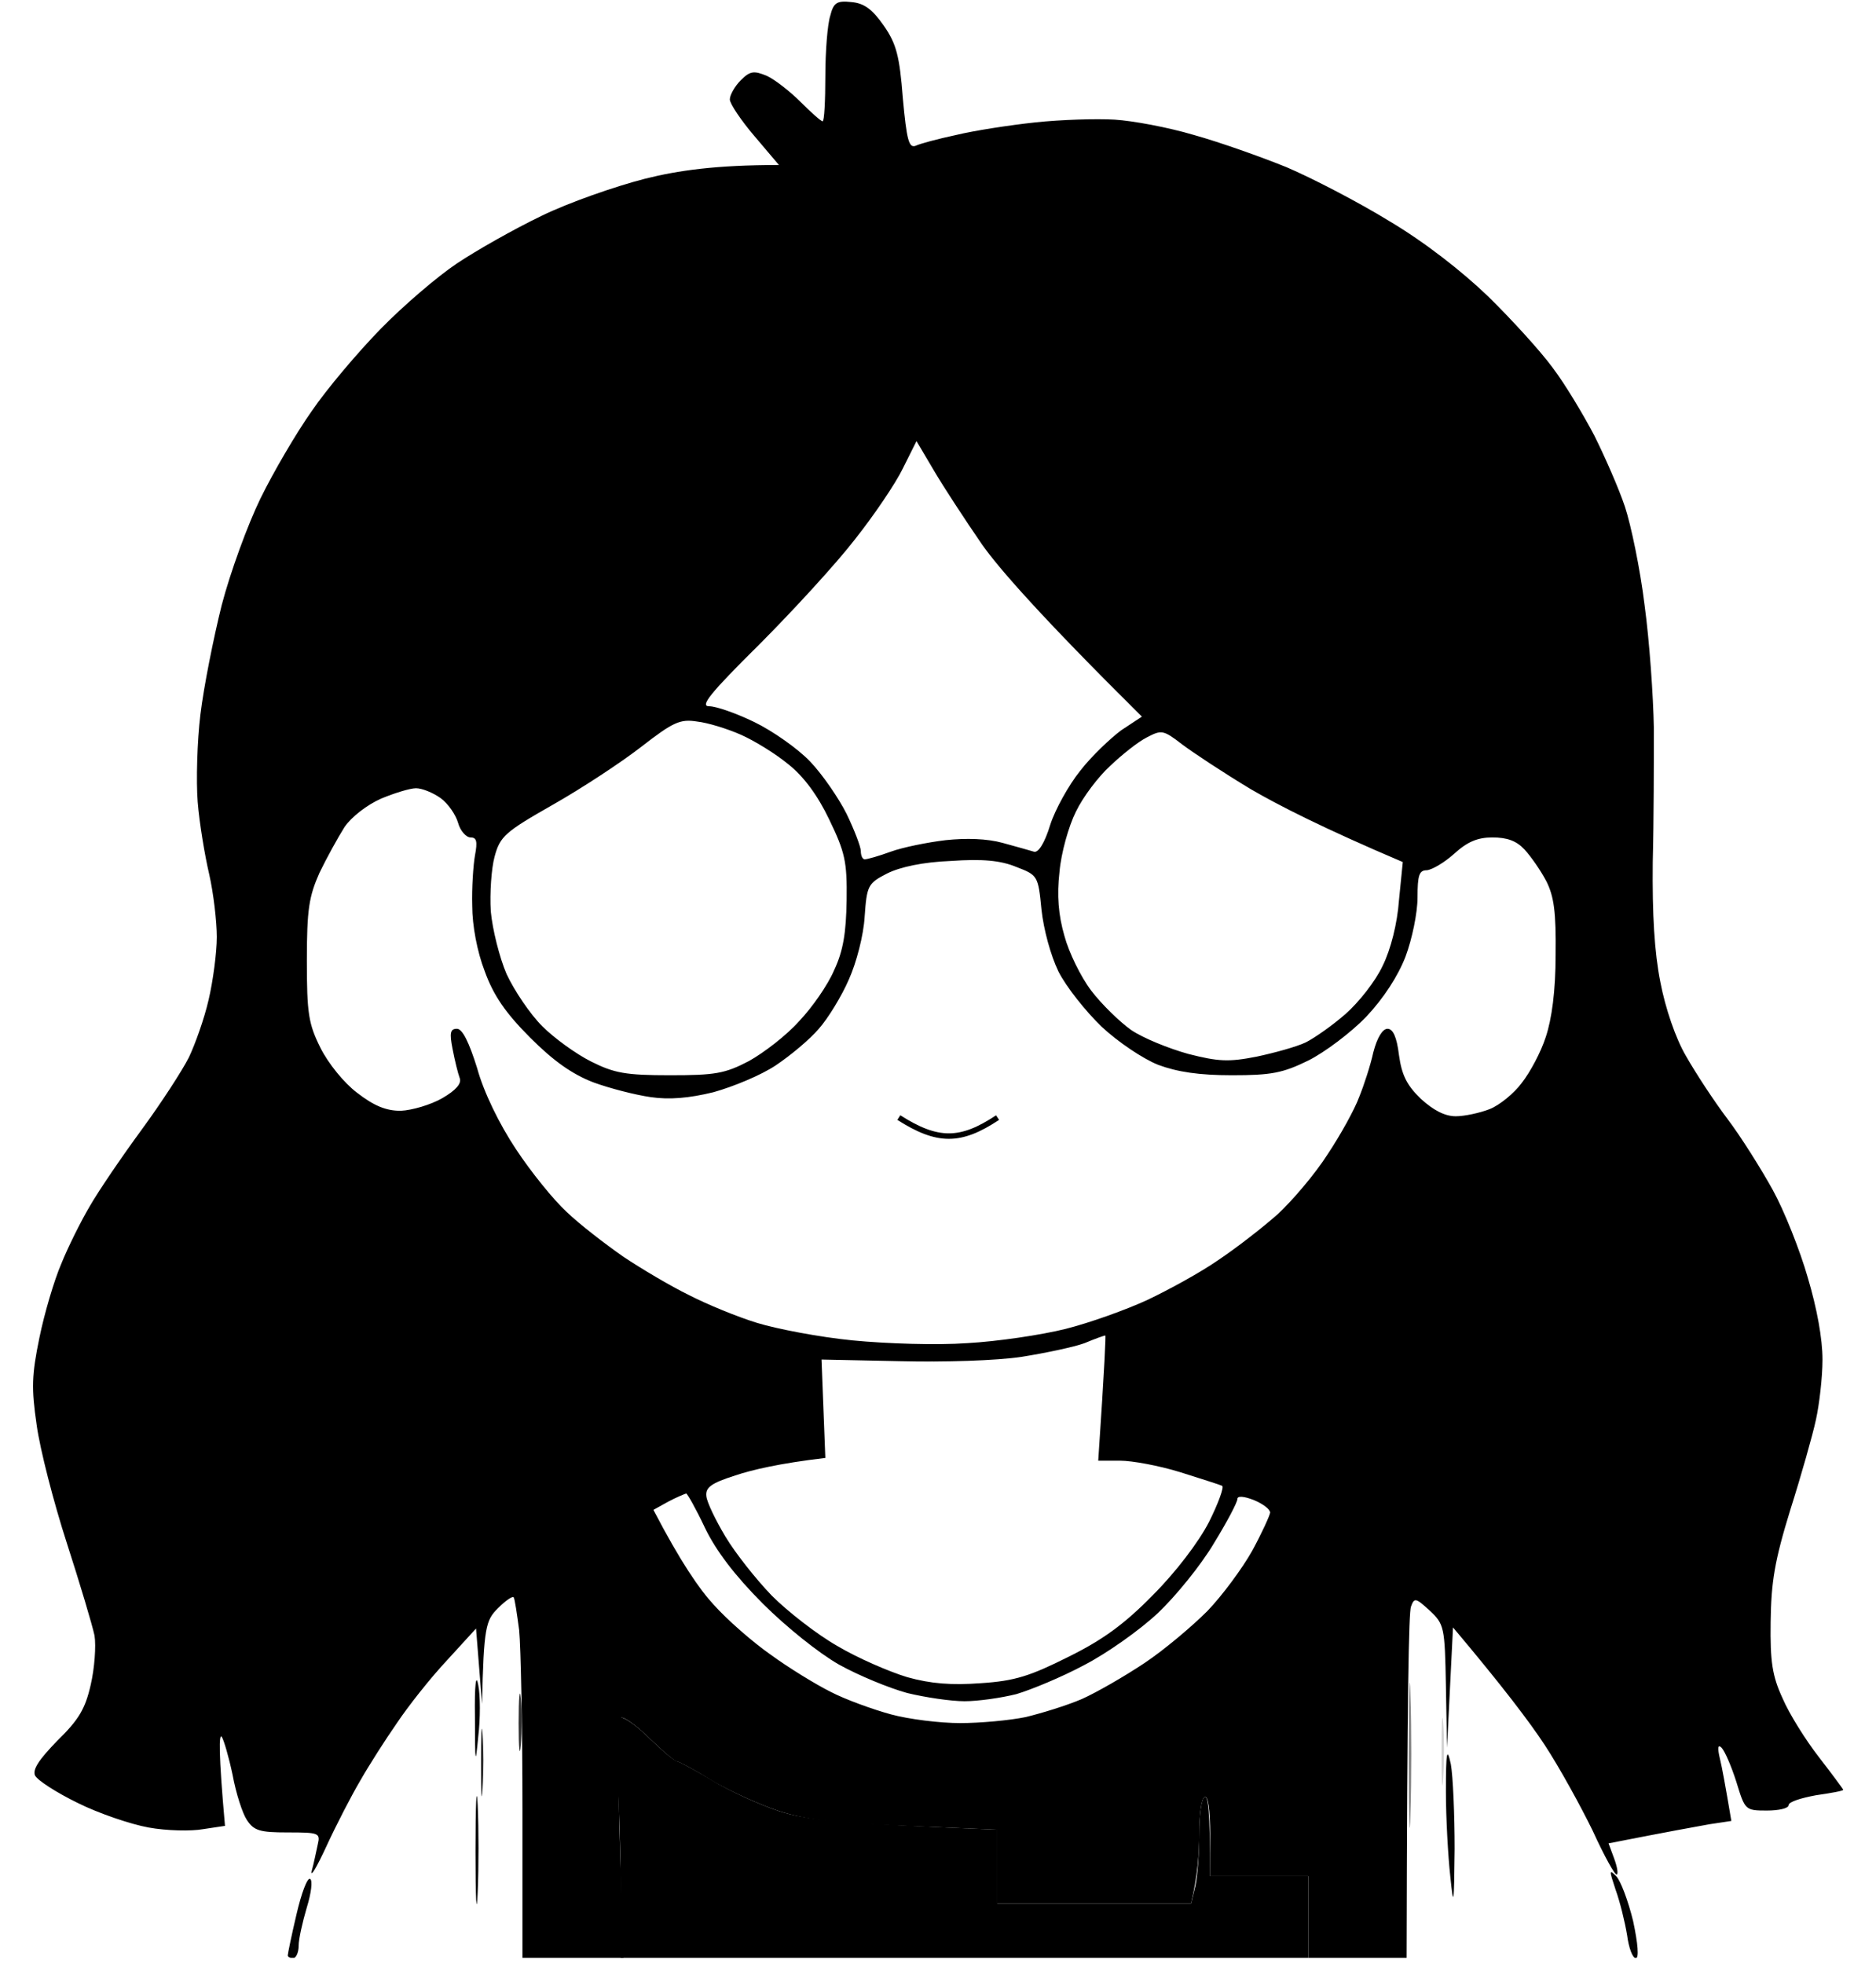 <svg width="171" height="179" viewBox="0 0 171 179" fill="none" xmlns="http://www.w3.org/2000/svg">
<g clip-path="url(#clip0_473_2072)">
<path fill-rule="evenodd" clip-rule="evenodd" d="M77.62 0.191C78.764 0.291 79.51 0.839 80.555 2.334C81.699 3.978 81.997 5.074 82.296 8.961C82.644 12.748 82.843 13.495 83.44 13.296C83.838 13.097 85.53 12.648 87.171 12.299C88.813 11.901 92.047 11.402 94.385 11.153C96.723 10.904 99.957 10.805 101.599 10.904C103.24 11.004 106.474 11.602 108.812 12.299C111.15 12.947 114.931 14.292 117.27 15.239C119.608 16.236 123.836 18.428 126.672 20.172C129.856 22.065 133.239 24.706 135.627 26.998C137.716 29.041 140.403 31.981 141.497 33.476C142.642 34.971 144.333 37.811 145.328 39.704C146.273 41.597 147.567 44.537 148.114 46.181C148.661 47.826 149.507 51.862 149.905 55.15C150.353 58.439 150.701 63.471 150.751 66.361C150.751 69.251 150.751 74.732 150.651 78.569C150.601 83.352 150.8 86.79 151.348 89.531C151.795 91.873 152.741 94.663 153.686 96.257C154.532 97.752 156.223 100.343 157.467 101.987C158.711 103.632 160.551 106.571 161.596 108.465C162.641 110.358 164.083 113.996 164.78 116.437C165.626 119.277 166.123 122.018 166.123 123.911C166.123 125.555 165.825 128.047 165.526 129.392C165.228 130.787 164.183 134.474 163.188 137.613C161.745 142.297 161.447 144.19 161.397 147.828C161.347 151.465 161.546 152.761 162.492 154.804C163.089 156.199 164.581 158.59 165.825 160.185C167.019 161.729 168.014 163.075 168.014 163.125C168.014 163.224 166.919 163.424 165.526 163.623C164.183 163.872 163.039 164.221 163.039 164.52C163.039 164.819 162.143 165.018 161.049 165.018C159.059 165.018 159.059 164.968 158.263 162.377C157.815 160.982 157.218 159.587 156.92 159.288C156.588 158.956 156.538 159.288 156.77 160.284C156.969 161.082 157.268 162.726 157.815 165.965L155.825 166.264C154.731 166.463 152.193 166.911 146.622 168.008L147.119 169.353C147.418 170.15 147.517 170.798 147.368 170.848C147.219 170.947 146.224 169.154 145.179 166.862C144.084 164.619 142.144 161.082 140.801 159.039C139.458 156.996 137.02 153.757 132.443 148.326L131.896 159.288L131.796 153.658C131.697 148.276 131.647 148.027 130.304 146.781C129.06 145.635 128.911 145.586 128.612 146.433C128.413 146.931 128.264 154.355 128.214 178.471H119.26V170.997H110.305V167.26C110.305 164.918 110.106 163.623 109.807 163.772C109.509 163.922 109.31 165.417 109.31 167.161C109.31 168.855 109.16 170.997 108.563 173.489H90.903V166.762L82.594 166.413C76.127 166.164 73.49 165.865 71.003 165.068C69.212 164.47 66.476 163.224 64.884 162.278C63.342 161.331 61.899 160.534 61.65 160.534C61.451 160.484 60.406 159.587 59.312 158.541C58.217 157.444 57.023 156.547 56.675 156.547C56.227 156.547 56.178 158.889 56.824 178.471H47.621V164.918C47.621 157.444 47.471 150.07 47.322 148.575C47.123 147.08 46.924 145.735 46.825 145.586C46.725 145.436 46.079 145.885 45.382 146.582C44.288 147.678 44.089 148.276 43.939 155.302L43.392 148.426L40.706 151.366C39.213 152.96 37.173 155.551 36.178 157.046C35.134 158.541 33.641 160.882 32.845 162.278C32.049 163.623 30.656 166.314 29.761 168.257C28.865 170.2 28.268 171.197 28.418 170.499C28.617 169.801 28.816 168.755 28.965 168.107C29.214 167.061 29.064 167.011 26.229 167.011C23.692 167.011 23.144 166.862 22.497 165.865C22.099 165.267 21.503 163.424 21.204 161.779C20.856 160.135 20.408 158.59 20.209 158.291C19.96 157.992 19.91 159.687 20.508 166.413L18.517 166.712C17.423 166.911 15.184 166.862 13.543 166.563C11.901 166.264 8.966 165.267 7.075 164.32C5.135 163.374 3.444 162.278 3.195 161.829C2.946 161.281 3.543 160.384 5.235 158.64C7.175 156.747 7.772 155.75 8.269 153.558C8.617 152.063 8.767 150.02 8.617 149.074C8.418 148.127 7.274 144.29 6.08 140.603C4.886 136.916 3.643 132.083 3.344 129.89C2.847 126.502 2.896 125.306 3.593 121.918C4.041 119.726 4.936 116.686 5.583 115.191C6.18 113.697 7.374 111.305 8.17 109.96C8.966 108.564 11.105 105.425 12.896 102.984C14.687 100.542 16.627 97.553 17.224 96.357C17.771 95.211 18.617 92.869 19.015 91.125C19.413 89.431 19.761 86.84 19.761 85.395C19.761 84 19.463 81.409 19.065 79.665C18.667 77.971 18.169 74.981 18.02 73.088C17.871 71.195 17.97 67.557 18.269 65.116C18.567 62.624 19.463 58.14 20.209 55.15C21.005 52.111 22.597 47.776 23.741 45.434C24.885 43.092 26.975 39.505 28.418 37.462C29.811 35.419 32.646 32.081 34.686 29.988C36.726 27.895 39.86 25.204 41.651 24.009C43.442 22.813 46.874 20.869 49.362 19.674C51.8 18.478 56.078 16.983 58.814 16.285C61.799 15.538 65.232 15.04 71.003 15.04L68.764 12.399C67.57 11.004 66.525 9.459 66.525 9.061C66.525 8.662 66.973 7.865 67.52 7.317C68.366 6.47 68.714 6.42 69.908 6.918C70.655 7.267 72.048 8.363 72.993 9.31C73.938 10.257 74.834 11.054 74.983 11.054C75.132 11.054 75.231 9.21 75.231 6.918C75.231 4.676 75.43 2.185 75.679 1.437C75.978 0.241 76.276 0.042 77.62 0.191V0.191ZM82.296 42.694C81.649 44.039 79.659 46.979 77.918 49.171C76.227 51.364 72.247 55.698 69.162 58.788C64.685 63.222 63.789 64.368 64.635 64.368C65.282 64.368 67.122 65.016 68.764 65.813C70.406 66.61 72.694 68.205 73.839 69.401C74.983 70.597 76.475 72.789 77.172 74.184C77.868 75.629 78.465 77.174 78.465 77.572C78.465 77.971 78.615 78.32 78.814 78.32C79.062 78.32 80.107 78.021 81.201 77.622C82.296 77.224 84.535 76.775 86.176 76.576C88.067 76.376 89.957 76.426 91.4 76.825C92.644 77.174 93.937 77.522 94.236 77.622C94.634 77.772 95.231 76.825 95.728 75.181C96.176 73.785 97.42 71.543 98.464 70.248C99.509 68.902 101.201 67.308 102.196 66.561L104.086 65.315C94.982 56.296 91.052 51.812 89.51 49.62C87.967 47.377 85.977 44.338 85.132 42.893L83.54 40.202L82.296 42.694ZM50.407 73.337C46.029 75.828 45.581 76.227 45.084 78.07C44.785 79.167 44.636 81.409 44.735 83.053C44.885 84.698 45.531 87.288 46.178 88.783C46.874 90.278 48.317 92.421 49.412 93.517C50.506 94.613 52.496 96.058 53.889 96.755C55.979 97.802 57.023 98.001 61.053 98.001C65.182 98.001 66.078 97.852 68.267 96.706C69.61 95.958 71.699 94.364 72.844 93.068C74.038 91.823 75.48 89.73 76.028 88.434C76.873 86.641 77.122 84.996 77.172 82.057C77.222 78.519 77.022 77.672 75.58 74.682C74.535 72.49 73.242 70.746 71.849 69.65C70.704 68.703 68.764 67.507 67.52 66.959C66.277 66.411 64.486 65.863 63.541 65.763C61.998 65.514 61.352 65.813 58.466 68.055C56.675 69.451 53.043 71.842 50.407 73.337V73.337ZM101.201 69.799C100.106 70.796 98.713 72.639 98.066 73.985C97.42 75.28 96.723 77.722 96.574 79.466C96.325 81.608 96.474 83.402 97.022 85.295C97.42 86.79 98.514 89.032 99.459 90.278C100.405 91.524 102.046 93.118 103.091 93.866C104.186 94.613 106.524 95.56 108.315 96.058C111.051 96.755 111.996 96.805 114.533 96.307C116.175 95.958 118.165 95.41 119.011 95.012C119.807 94.613 121.448 93.467 122.642 92.421C123.836 91.374 125.379 89.431 126.025 88.036C126.772 86.541 127.369 84.149 127.518 82.057L127.866 78.569C120.603 75.48 116.523 73.387 114.036 71.942C111.548 70.447 108.762 68.603 107.767 67.856C106.026 66.511 105.877 66.511 104.534 67.208C103.738 67.607 102.245 68.803 101.201 69.799V69.799ZM31.403 75.38C30.806 76.327 29.761 78.22 29.114 79.565C28.169 81.708 27.97 82.854 27.97 87.538C27.97 92.371 28.119 93.317 29.214 95.51C29.91 96.905 31.353 98.699 32.547 99.596C34.089 100.791 35.184 101.24 36.527 101.24C37.572 101.19 39.263 100.692 40.308 100.094C41.568 99.363 42.099 98.749 41.9 98.25C41.75 97.852 41.452 96.656 41.253 95.609C40.954 94.115 41.054 93.766 41.651 93.766C42.148 93.766 42.745 94.962 43.492 97.353C44.089 99.546 45.531 102.486 47.024 104.728C48.367 106.771 50.456 109.362 51.651 110.458C52.844 111.604 55.183 113.398 56.824 114.544C58.466 115.64 61.153 117.234 62.794 118.032C64.436 118.879 67.222 120.025 69.013 120.573C70.804 121.121 74.684 121.868 77.719 122.167C80.803 122.466 85.38 122.616 88.166 122.416C90.903 122.267 94.932 121.669 97.121 121.121C99.31 120.573 102.643 119.377 104.584 118.48C106.474 117.583 109.409 115.989 111.051 114.843C112.693 113.746 115.13 111.853 116.474 110.657C117.767 109.461 119.857 107.02 121.001 105.226C122.195 103.432 123.488 101.09 123.886 99.994C124.334 98.898 124.931 97.055 125.18 95.909C125.528 94.563 126.025 93.766 126.473 93.766C126.971 93.766 127.319 94.513 127.518 96.158C127.767 97.951 128.214 98.898 129.508 100.144C130.652 101.19 131.697 101.738 132.692 101.738C133.488 101.738 134.881 101.439 135.776 101.09C136.672 100.742 138.015 99.645 138.711 98.699C139.458 97.752 140.453 95.909 140.9 94.513C141.448 92.869 141.796 90.328 141.796 87.039C141.846 83.103 141.647 81.708 140.95 80.313C140.453 79.366 139.557 78.07 138.96 77.423C138.214 76.626 137.368 76.327 136.025 76.327C134.682 76.327 133.737 76.725 132.543 77.821C131.647 78.619 130.553 79.266 130.055 79.316C129.359 79.316 129.209 79.765 129.209 81.808C129.209 83.203 128.712 85.594 128.115 87.189C127.418 88.983 126.125 90.976 124.533 92.67C123.14 94.115 120.752 95.909 119.26 96.656C116.921 97.802 115.877 98.001 112.295 98.001C109.31 98.001 107.32 97.702 105.579 97.055C104.186 96.506 101.897 94.962 100.405 93.567C98.962 92.171 97.171 89.929 96.474 88.534C95.778 87.089 95.131 84.747 94.932 82.904C94.634 79.814 94.584 79.765 92.644 79.017C91.201 78.419 89.559 78.27 86.674 78.469C84.137 78.569 82.047 79.017 80.853 79.615C79.112 80.512 79.013 80.711 78.814 83.552C78.714 85.246 78.067 87.737 77.371 89.281C76.724 90.776 75.48 92.819 74.635 93.766C73.839 94.713 72.048 96.207 70.704 97.104C69.361 98.001 66.824 99.047 65.033 99.546C62.794 100.094 61.003 100.243 59.312 99.994C57.919 99.795 55.581 99.197 54.088 98.649C52.148 97.901 50.456 96.706 48.317 94.563C46.079 92.321 44.984 90.727 44.188 88.534C43.492 86.74 43.044 84.349 43.044 82.555C42.994 80.911 43.143 78.818 43.293 77.971C43.541 76.675 43.442 76.327 42.895 76.327C42.497 76.327 41.949 75.729 41.75 74.981C41.551 74.284 40.855 73.237 40.158 72.739C39.462 72.241 38.467 71.842 37.92 71.842C37.373 71.842 35.93 72.291 34.736 72.789C33.492 73.337 32.049 74.433 31.403 75.38V75.38ZM93.141 123.662C90.853 124.011 86.077 124.16 82.047 124.061L74.883 123.911L75.231 132.88C71.003 133.378 68.515 133.976 67.023 134.474C64.834 135.172 64.287 135.57 64.386 136.368C64.436 136.916 65.232 138.56 66.127 140.055C67.023 141.55 68.913 143.941 70.356 145.436C71.799 146.881 74.485 148.974 76.326 150.02C78.167 151.116 81.052 152.362 82.694 152.86C84.833 153.458 86.724 153.608 89.41 153.408C92.495 153.209 93.888 152.761 97.37 151.017C100.504 149.472 102.494 148.027 105.081 145.386C107.17 143.294 109.26 140.553 110.205 138.71C111.051 137.015 111.598 135.521 111.399 135.421C111.2 135.321 109.459 134.773 107.568 134.175C105.628 133.577 103.191 133.129 102.096 133.129H100.106C100.703 124.26 100.803 121.669 100.753 121.719C100.653 121.719 99.808 122.018 98.862 122.416C97.917 122.765 95.33 123.313 93.141 123.662V123.662ZM59.561 137.613C62.048 142.397 63.789 144.888 65.033 146.233C66.277 147.629 68.615 149.671 70.257 150.817C71.898 152.013 74.336 153.508 75.729 154.206C77.072 154.903 79.56 155.8 81.201 156.249C82.843 156.697 85.679 157.046 87.52 157.046C89.36 157.046 92.047 156.797 93.49 156.498C94.932 156.149 97.221 155.451 98.614 154.853C99.957 154.255 102.544 152.761 104.335 151.565C106.126 150.369 108.663 148.226 110.056 146.831C111.399 145.436 113.24 142.945 114.135 141.35C115.031 139.706 115.727 138.161 115.777 137.863C115.777 137.564 115.13 137.065 114.285 136.716C113.389 136.368 112.792 136.318 112.792 136.617C112.792 136.916 111.847 138.71 110.653 140.653C109.509 142.596 107.17 145.486 105.529 147.031C103.887 148.575 100.852 150.718 98.813 151.764C96.773 152.86 93.987 154.006 92.644 154.405C91.251 154.754 89.161 155.053 87.918 155.053C86.674 155.053 84.336 154.704 82.694 154.305C81.052 153.857 78.266 152.711 76.475 151.714C74.635 150.668 71.65 148.276 69.51 146.134C66.99 143.609 65.232 141.301 64.237 139.208C63.441 137.514 62.645 136.119 62.545 136.119C62.396 136.168 61.65 136.467 60.904 136.866L59.561 137.613ZM43.541 164.52C43.641 166.612 43.641 170.2 43.541 172.492C43.442 174.834 43.342 173.14 43.342 168.755C43.342 164.37 43.442 162.477 43.541 164.52Z" fill="black"/>
<path d="M56.575 172.342C56.575 169.004 56.426 164.071 56.227 161.43V161.38C55.978 157.394 56.028 156.547 56.625 156.547C57.023 156.547 58.217 157.444 59.311 158.54C60.406 159.586 61.451 160.483 61.699 160.533C61.898 160.533 63.341 161.33 64.933 162.277C66.475 163.224 69.211 164.469 71.002 165.067C73.49 165.864 76.127 166.163 90.902 166.761V173.488H108.563L108.961 171.893C109.16 170.997 109.309 168.854 109.309 167.11C109.309 165.416 109.508 163.921 109.807 163.772C110.105 163.622 110.304 164.918 110.304 170.997H119.259V178.471H56.575V172.342Z" fill="black"/>
<path d="M43.591 158.292C43.342 160.983 43.292 160.783 43.292 156.548C43.243 153.558 43.392 152.462 43.591 153.558C43.79 154.505 43.79 156.648 43.591 158.292Z" fill="black" fill-opacity="0.99"/>
<path d="M132.194 170.998C131.995 169.204 131.796 165.716 131.796 163.275C131.796 159.637 131.896 159.189 132.244 160.783C132.443 161.879 132.592 165.367 132.592 168.506C132.542 173.688 132.493 173.938 132.194 170.998Z" fill="black" fill-opacity="0.99"/>
<path d="M148.313 176.379C148.114 175.183 147.666 173.34 147.268 172.243C146.671 170.45 146.671 170.35 147.318 170.998C147.716 171.396 148.412 173.24 148.86 175.084C149.308 177.176 149.407 178.472 149.109 178.472C148.81 178.472 148.462 177.525 148.313 176.379Z" fill="black" fill-opacity="0.99"/>
<path d="M26.229 178.223C26.229 178.073 26.577 176.379 27.024 174.486C27.472 172.542 28.02 171.097 28.268 171.247C28.517 171.396 28.368 172.542 27.97 173.838C27.572 175.183 27.224 176.728 27.224 177.326C27.224 177.973 26.975 178.472 26.726 178.472C26.477 178.472 26.229 178.372 26.229 178.223Z" fill="black" fill-opacity="0.99"/>
<path d="M47.471 159.04C47.372 160.285 47.273 159.389 47.273 157.047C47.273 154.705 47.372 153.708 47.471 154.804C47.571 155.901 47.571 157.794 47.471 159.04Z" fill="black" fill-opacity="0.81"/>
<path d="M43.989 163.026C43.89 164.521 43.84 163.524 43.84 160.784C43.84 158.043 43.89 156.798 43.989 158.043C44.089 159.289 44.089 161.531 43.989 163.026Z" fill="black" fill-opacity="0.81"/>
<path d="M131.548 162.029C131.448 163.524 131.398 162.527 131.398 159.787C131.398 157.046 131.448 155.801 131.548 157.046C131.647 158.292 131.647 160.534 131.548 162.029Z" fill="black" fill-opacity="0.18"/>
<path d="M128.563 165.268C128.514 168.308 128.414 165.916 128.414 160.036C128.414 154.157 128.514 151.665 128.563 154.555C128.663 157.445 128.663 162.229 128.563 165.268Z" fill="black" fill-opacity="0.51"/>
<path d="M107.718 143.444C108.862 141.999 109.956 140.454 110.155 139.956C110.354 139.458 110.653 139.159 110.802 139.308C110.951 139.458 110.155 140.853 109.061 142.397C107.966 143.942 106.225 145.985 105.23 146.882C104.185 147.828 102.046 149.423 100.504 150.419C98.912 151.416 96.176 152.761 94.385 153.409C92.445 154.107 89.957 154.555 88.166 154.555C86.524 154.555 83.938 154.206 82.445 153.758C80.953 153.309 78.266 152.163 76.475 151.167C74.684 150.17 71.848 147.978 70.107 146.334C68.366 144.689 66.973 143.244 67.023 143.095C67.023 142.945 68.515 144.291 70.406 146.035C72.246 147.779 75.082 149.921 76.724 150.818C78.366 151.765 80.953 152.811 82.445 153.26C83.938 153.708 86.325 154.057 87.669 154.057C89.062 154.057 91.3 153.758 92.644 153.359C94.037 153.01 96.275 152.163 97.618 151.466C99.011 150.768 101.35 149.273 102.842 148.127C104.335 146.981 106.524 144.889 107.718 143.444Z" fill="black"/>
<path d="M72.494 30.983V27.496V24.008H76.474L76.176 27.147C75.977 28.841 75.579 30.485 75.231 30.734C74.882 30.983 73.987 32.379 73.241 33.724C72.494 35.119 70.654 37.86 69.112 39.903C67.519 41.945 63.39 46.48 59.908 50.017C56.376 53.505 53.341 56.395 53.192 56.395C52.993 56.395 51.699 57.292 50.356 58.338C48.963 59.385 46.973 60.83 45.879 61.577C43.938 62.823 43.64 62.873 36.575 62.873C32.496 62.873 29.213 62.823 29.213 62.773C29.213 62.673 29.66 61.278 30.208 59.634C30.805 57.99 32.048 55.05 33.043 53.156C33.989 51.263 35.73 48.323 36.824 46.679C37.968 45.035 40.655 41.796 42.894 39.504C45.083 37.212 48.316 34.322 53.341 30.834L72.494 30.983Z" fill="black"/>
<path d="M108.214 40.799C108.662 40.401 108.861 38.657 108.861 35.069V29.937L110.353 30.734C111.249 31.183 111.846 31.88 111.796 32.478C111.796 33.026 111.995 33.923 112.294 34.471C112.592 35.02 114.134 36.066 115.776 36.863C118.313 37.959 118.811 38.408 118.811 39.454C118.811 40.202 119.358 41.148 120.154 41.796C120.9 42.444 122.94 43.988 124.731 45.284C127.567 47.426 127.965 47.925 128.363 49.918C128.611 51.163 129.358 53.007 130.004 54.053C130.651 55.05 131.198 56.345 131.198 56.893C131.198 57.441 130.701 58.288 130.104 58.837C129.009 59.733 128.91 59.733 127.716 58.936C127.019 58.438 124.88 57.043 122.99 55.797C121.099 54.502 118.313 52.26 114.284 47.925H104.334L99.21 41.696L103.389 41.547C105.727 41.447 107.866 41.148 108.214 40.799Z" fill="black"/>
<path d="M21.253 113.447C21.253 112.749 21.75 111.553 22.347 110.706C22.944 109.909 23.641 109.211 23.939 109.211C24.238 109.211 24.785 109.51 25.133 109.859C25.531 110.208 27.72 110.557 30.755 110.706C35.033 110.955 35.68 111.105 35.68 111.852C35.68 112.301 36.028 112.699 36.426 112.699C36.824 112.699 37.819 113.646 38.615 114.842C39.411 115.988 41.252 118.081 42.695 119.476C44.187 120.871 47.122 123.113 49.212 124.458C52.246 126.402 52.943 127.049 52.495 127.548C52.147 127.896 51.65 128.145 51.351 128.145C51.102 128.145 50.704 128.893 50.456 129.79C50.257 130.687 50.107 132.58 50.107 136.616L37.919 136.666L36.028 138.41C35.033 139.356 33.74 140.104 33.193 140.104C32.529 140.104 32.198 140.436 32.198 141.1C32.198 141.649 31.252 143.243 30.058 144.638C28.914 145.983 27.67 147.129 27.322 147.129C27.024 147.08 26.725 147.428 26.725 147.827C26.725 148.475 25.88 148.574 17.273 148.574V141.599C17.273 134.922 17.223 134.573 16.079 133.527C15.432 132.879 14.537 131.235 14.089 129.79C13.392 127.398 13.343 126.95 14.039 124.807C14.487 123.512 15.631 120.97 16.676 119.177C17.82 117.283 19.114 115.689 19.91 115.34C20.855 114.892 21.253 114.344 21.253 113.447Z" fill="black"/>
<path d="M136.422 118.678C138.412 118.678 139.755 118.429 140.153 117.981C140.501 117.632 141.049 117.433 141.447 117.582C141.795 117.682 142.093 118.13 142.143 118.479C142.143 118.878 142.69 119.476 143.387 119.824C144.083 120.173 144.929 121.22 145.327 122.166C145.725 123.113 146.173 125.654 146.322 127.797C146.571 131.085 146.471 131.982 145.476 134.125C144.879 135.52 144.233 136.616 143.984 136.616C143.785 136.616 143.636 136.168 143.636 135.619C143.636 135.071 142.74 133.925 141.695 133.029C140.601 132.132 138.213 130.587 136.323 129.64C134.482 128.694 132.84 127.747 132.691 127.597C132.542 127.448 131.497 126.8 130.303 126.252C129.159 125.654 128.114 125.006 128.014 124.807C127.865 124.608 129.059 123.113 133.338 118.678H136.422Z" fill="black"/>
<path fill-rule="evenodd" clip-rule="evenodd" d="M69.013 66.112C69.859 66.511 71.551 67.806 72.794 69.002C74.088 70.148 75.63 71.992 76.227 73.088C76.874 74.184 77.62 76.028 78.466 79.316L79.958 78.569C80.804 78.17 82.943 77.572 84.834 77.224C87.371 76.775 88.764 76.775 90.654 77.224C92.047 77.523 93.589 77.921 94.137 78.071C94.982 78.32 95.231 78.021 95.778 76.227C96.176 75.031 97.022 73.138 97.669 71.992C98.316 70.796 99.211 69.849 99.609 69.849C100.156 69.849 99.957 70.447 98.813 71.992C98.017 73.138 96.972 75.33 96.525 76.825C96.027 78.519 95.828 80.612 95.977 82.306C96.127 83.801 96.724 86.093 97.321 87.438C97.868 88.734 99.41 90.876 100.704 92.172C102.047 93.467 103.987 94.962 105.081 95.46C106.176 95.958 108.216 96.606 109.559 96.905C111.3 97.254 112.842 97.204 114.783 96.805C116.275 96.507 118.762 95.51 120.255 94.663C121.747 93.766 123.787 91.922 124.832 90.527C125.877 89.182 126.971 87.139 127.27 86.043C127.568 84.947 128.016 83.601 128.215 83.053C128.613 82.107 128.663 82.107 128.663 83.203C128.712 83.801 128.215 85.594 127.618 87.189C126.921 89.032 125.678 90.976 124.036 92.67C122.593 94.165 120.404 95.759 119.011 96.407C117.071 97.254 115.579 97.503 112.046 97.503C108.415 97.503 107.071 97.304 105.081 96.357C103.688 95.709 101.599 94.264 100.455 93.118C99.261 91.972 97.719 89.929 97.022 88.534C96.226 87.039 95.629 84.797 95.132 79.615L92.893 78.669C91.102 77.871 89.908 77.722 86.923 77.921C84.734 78.071 82.247 78.569 78.714 80.114L78.416 83.601C78.167 85.844 77.57 88.036 76.675 89.979C75.879 91.574 74.287 93.766 73.142 94.812C71.948 95.909 70.158 97.204 69.163 97.702C68.118 98.201 65.829 98.898 64.038 99.247C61.501 99.745 60.158 99.745 57.82 99.247C56.178 98.948 53.74 98.051 52.397 97.354C51.054 96.606 48.965 94.862 47.77 93.517C46.577 92.122 45.134 89.78 44.587 88.285C43.989 86.79 43.542 84.15 43.492 82.455C43.442 80.761 43.641 79.117 43.89 78.868C44.222 78.536 44.388 79.648 44.388 82.206C44.388 85.296 44.636 86.591 45.681 88.783C46.377 90.278 47.969 92.52 49.163 93.716C50.357 94.912 52.497 96.457 53.84 97.154C55.631 98.051 57.372 98.45 60.059 98.649C62.994 98.799 64.387 98.649 66.526 97.802C68.018 97.254 70.357 95.859 71.7 94.663C73.043 93.467 74.635 91.723 75.232 90.776C75.879 89.83 76.725 87.687 77.222 86.043C77.819 83.9 77.968 82.306 77.719 80.313C77.57 78.818 76.874 76.376 76.177 74.932C75.531 73.536 74.038 71.394 72.894 70.198C71.7 69.002 70.008 67.757 69.113 67.358C68.267 66.959 67.521 66.312 67.521 65.963C67.571 65.465 67.919 65.514 69.013 66.112V66.112ZM126.822 95.261C127.12 96.108 127.021 96.706 126.623 97.104C126.125 97.603 125.926 97.453 125.827 96.507C125.777 95.809 125.877 94.962 126.076 94.613C126.275 94.215 126.523 94.43 126.822 95.261ZM96.326 122.018C96.475 122.117 96.425 122.317 96.226 122.516C95.977 122.765 94.634 123.064 93.241 123.263C91.798 123.413 89.51 123.562 88.167 123.562C86.227 123.562 85.928 123.463 86.923 123.164C87.62 122.964 89.41 122.715 90.903 122.665C92.395 122.616 94.186 122.416 94.833 122.217C95.48 122.018 96.176 121.918 96.326 122.018V122.018Z" fill="black" fill-opacity="0.99"/>
<path d="M86.673 124.011C85.579 124.11 83.589 124.11 82.196 124.011C80.803 123.911 81.748 123.861 84.186 123.861C86.623 123.861 87.767 123.911 86.673 124.011Z" fill="black" fill-opacity="0.46"/>
<path d="M81.93 101.859C85.451 104.1 87.543 104.115 90.93 101.859" stroke="black" stroke-width="0.5"/>
</g>
<defs>
<clipPath id="clip0_473_2072">
<rect width="170.917" height="178.303" fill="white" transform="translate(0 0.133)"/>
</clipPath>
</defs>
</svg>
